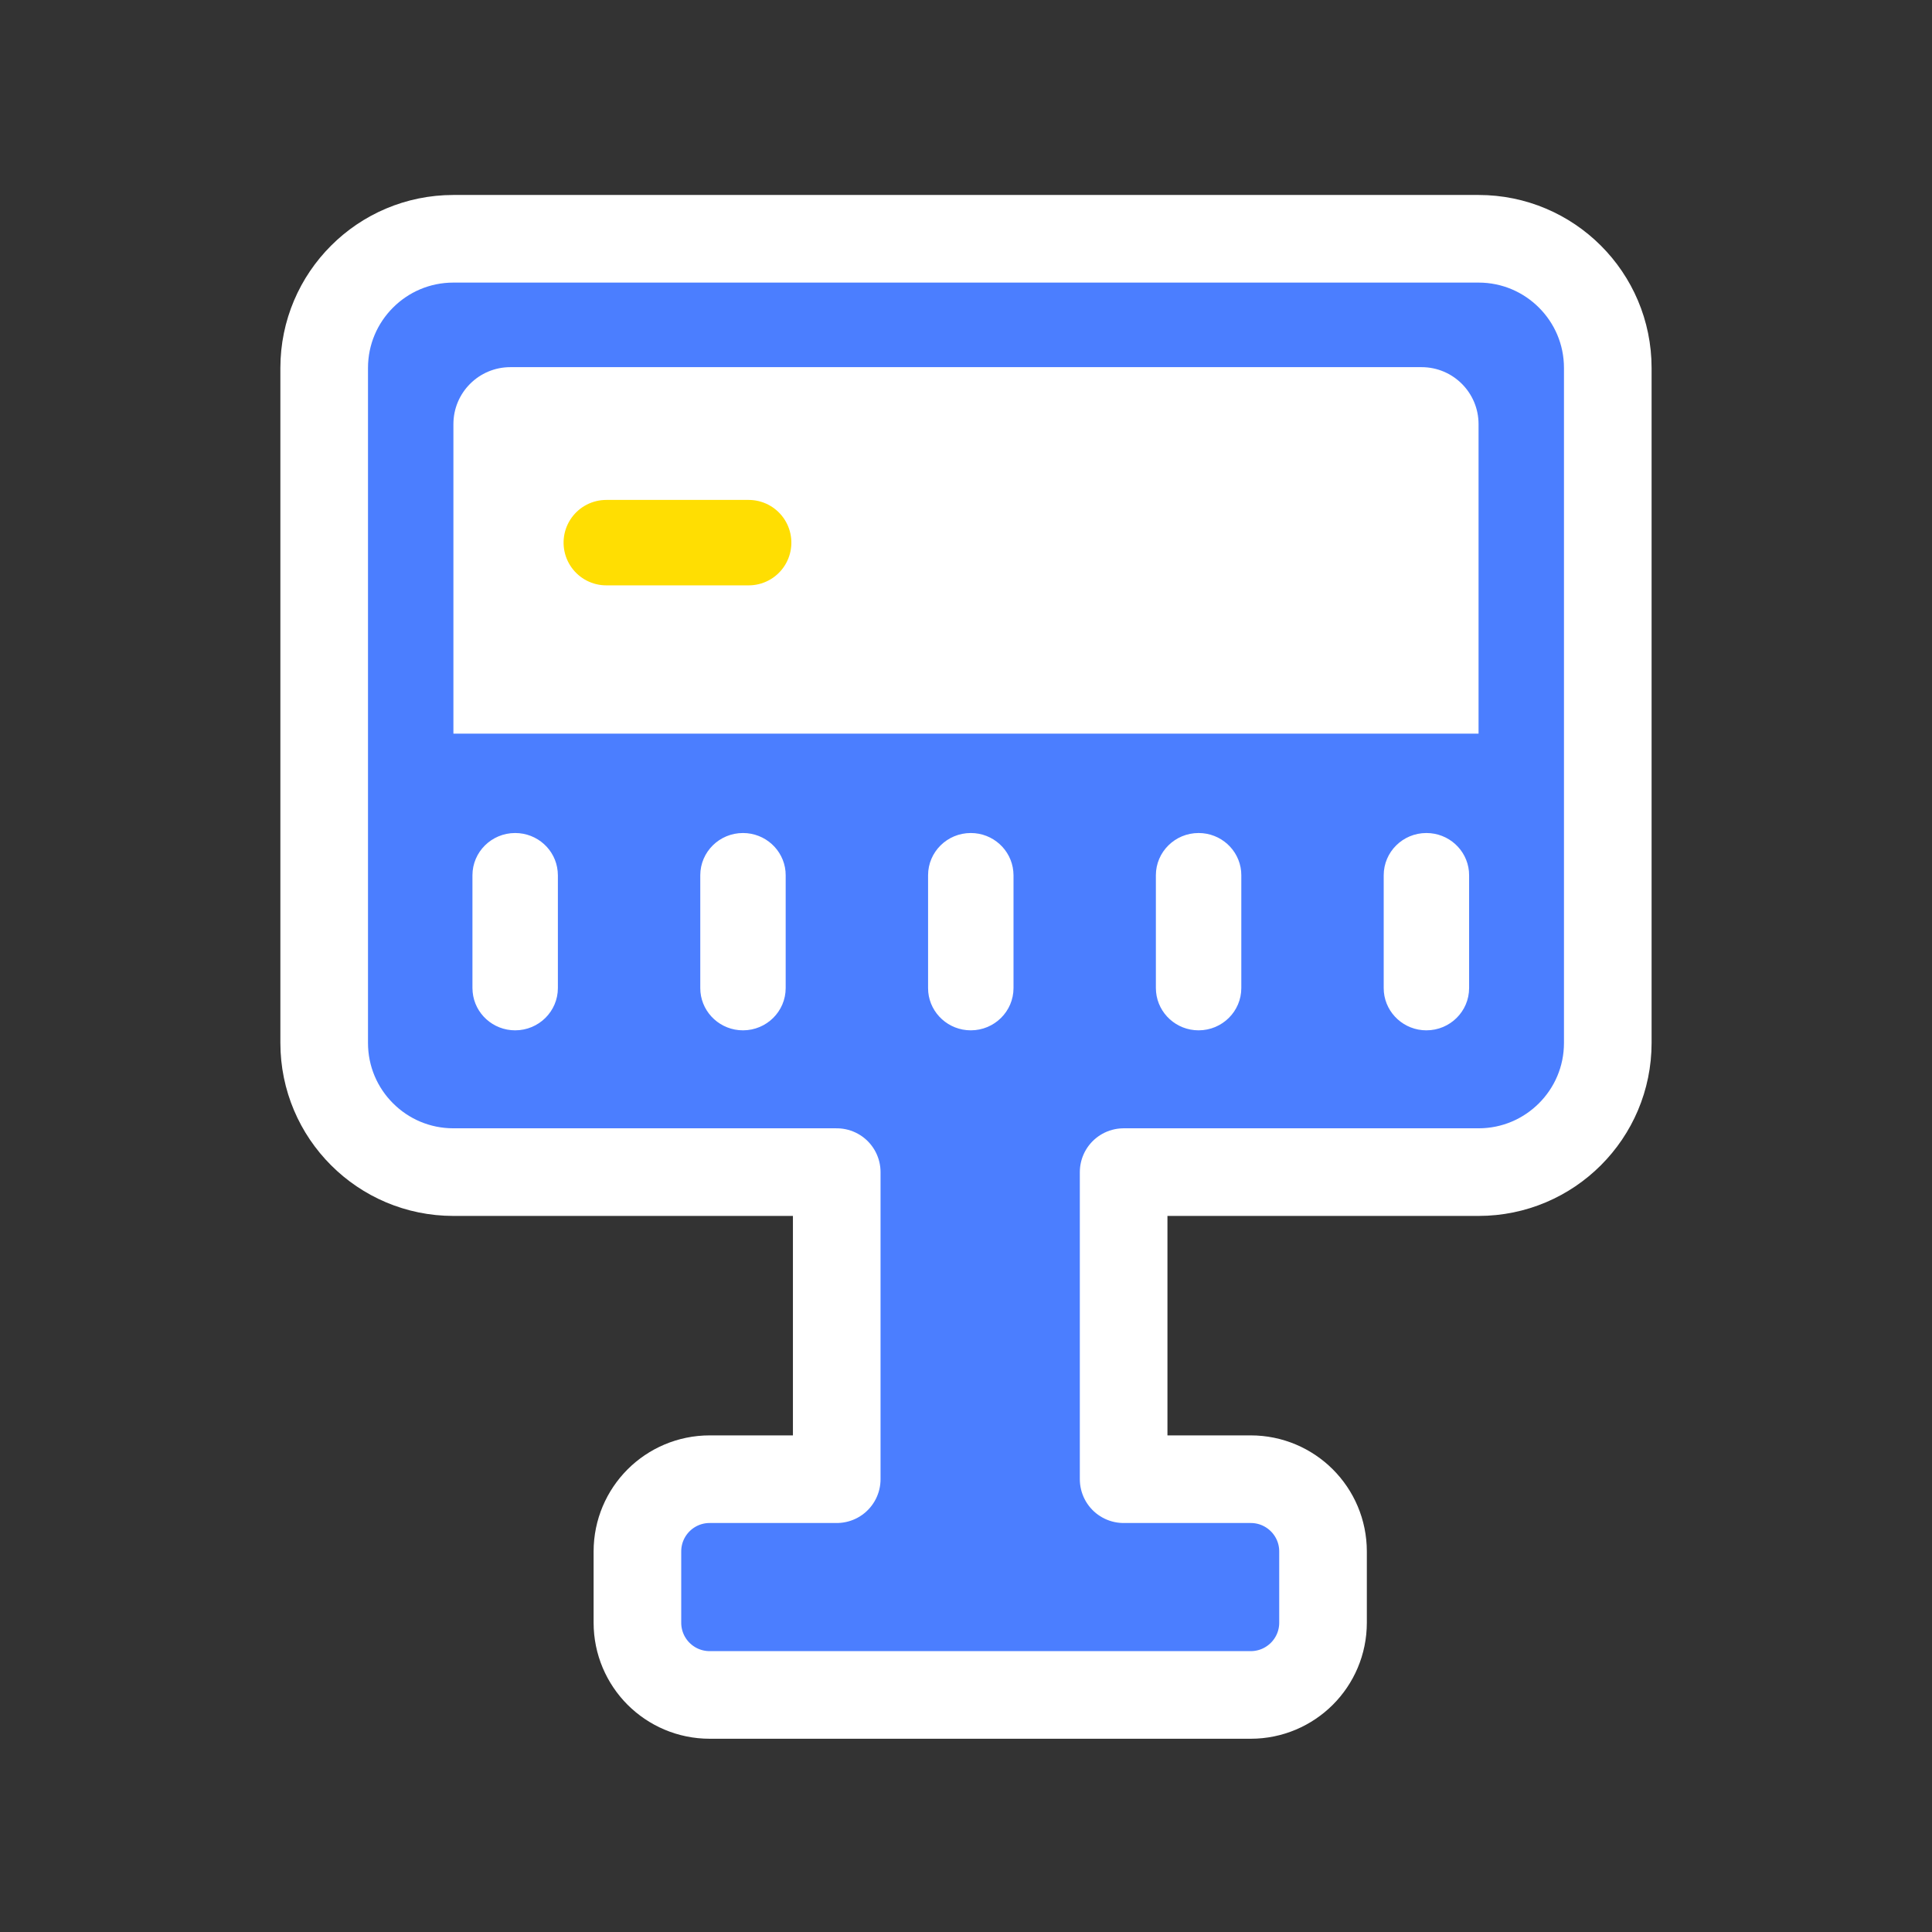 <?xml version="1.0" encoding="UTF-8"?>
<svg width="54px" height="54px" viewBox="0 0 54 54" version="1.1" xmlns="http://www.w3.org/2000/svg" xmlns:xlink="http://www.w3.org/1999/xlink">
    <rect x="0" y="0" width="54" height="54" fill="#333333" stroke="none"/>
    <title>切片</title>
    <g id="页面-1" stroke="none" stroke-width="1" fill="none" fill-rule="evenodd">
        <g id="界面图标状态" transform="translate(-591, -244)">
            <g id="icon/运维点_激活_选中_正常状态" transform="translate(591.469, 244.469)">
                <rect id="矩形备份-4" x="0" y="0" width="53.061" height="53.061"></rect>
                <g id="编组-19备份" transform="translate(9.816, 7.429)">
                    <path d="M31.041,-1.224 C32.038,-1.224 32.941,-0.82 33.595,-0.166 C34.249,0.487 34.653,1.39 34.653,2.388 L34.653,2.388 L34.653,21.251 C34.653,22.249 34.249,23.152 33.595,23.805 C32.941,24.459 32.038,24.863 31.041,24.863 L31.041,24.863 L21.121,24.863 L21.121,33.446 L24.673,33.446 C25.231,33.446 25.736,33.672 26.102,34.037 C26.468,34.403 26.694,34.908 26.694,35.466 L26.694,35.466 L26.694,37.456 C26.694,38.014 26.468,38.519 26.102,38.885 C25.736,39.25 25.231,39.476 24.673,39.476 L24.673,39.476 L9.551,39.476 C8.993,39.476 8.488,39.25 8.122,38.885 C7.757,38.519 7.531,38.014 7.531,37.456 L7.531,37.456 L7.531,35.466 C7.531,34.908 7.757,34.403 8.122,34.037 C8.488,33.672 8.993,33.446 9.551,33.446 L9.551,33.446 L13.102,33.446 L13.102,24.863 L2.388,24.863 C1.39,24.863 0.487,24.459 -0.166,23.805 C-0.82,23.152 -1.224,22.249 -1.224,21.251 L-1.224,21.251 L-1.224,2.388 C-1.224,1.39 -0.82,0.487 -0.166,-0.166 C0.487,-0.82 1.39,-1.224 2.388,-1.224 L2.388,-1.224 Z" id="形状结合" stroke="#FFFFFF" stroke-width="2.449" fill="#4B7EFF" stroke-linejoin="round"></path>
                    <path d="M3.98,2.364 L29.449,2.364 C30.328,2.364 31.041,3.077 31.041,3.956 L31.041,12.607 L31.041,12.607 L2.388,12.607 L2.388,3.956 C2.388,3.077 3.1,2.364 3.98,2.364 Z" id="矩形备份-4" fill="#FFFFFF"></path>
                    <path d="M4.114,15.385 C4.735,15.385 5.245,15.853 5.302,16.453 L5.308,16.566 L5.308,19.718 C5.308,20.371 4.773,20.9 4.114,20.9 C3.493,20.9 2.983,20.431 2.926,19.832 L2.92,19.718 L2.92,16.566 C2.92,15.914 3.455,15.385 4.114,15.385 Z" id="路径" fill="#FFFFFF" fill-rule="nonzero"></path>
                    <line x1="8.651" y1="5.279" x2="8.651" y2="9.258" id="路径-2备份-7" stroke="#FFDE02" stroke-width="2.388" stroke-linecap="round" stroke-linejoin="round" transform="translate(8.651, 7.269) scale(-1, -1) rotate(90) translate(-8.651, -7.269) "></line>
                    <path d="M10.481,15.385 C11.102,15.385 11.612,15.853 11.67,16.453 L11.675,16.566 L11.675,19.718 C11.675,20.371 11.141,20.9 10.481,20.9 C9.861,20.9 9.351,20.431 9.293,19.832 L9.288,19.718 L9.288,16.566 C9.288,15.914 9.822,15.385 10.481,15.385 Z" id="路径" fill="#FFFFFF" fill-rule="nonzero"></path>
                    <path d="M16.849,15.385 C17.469,15.385 17.979,15.853 18.037,16.453 L18.043,16.566 L18.043,19.718 C18.043,20.371 17.508,20.9 16.849,20.9 C16.228,20.9 15.718,20.431 15.66,19.832 L15.655,19.718 L15.655,16.566 C15.655,15.914 16.189,15.385 16.849,15.385 Z" id="路径" fill="#FFFFFF" fill-rule="nonzero"></path>
                    <path d="M23.216,15.385 C23.837,15.385 24.347,15.853 24.405,16.453 L24.41,16.566 L24.41,19.718 C24.41,20.371 23.875,20.9 23.216,20.9 C22.596,20.9 22.086,20.431 22.028,19.832 L22.022,19.718 L22.022,16.566 C22.022,15.914 22.557,15.385 23.216,15.385 Z" id="路径" fill="#FFFFFF" fill-rule="nonzero"></path>
                    <path d="M29.583,15.385 C30.204,15.385 30.714,15.853 30.772,16.453 L30.777,16.566 L30.777,19.718 C30.777,20.371 30.243,20.9 29.583,20.9 C28.963,20.9 28.453,20.431 28.395,19.832 L28.39,19.718 L28.39,16.566 C28.39,15.914 28.924,15.385 29.583,15.385 Z" id="路径" fill="#FFFFFF" fill-rule="nonzero"></path>
                </g>
            </g>
        </g>
    </g>
</svg>